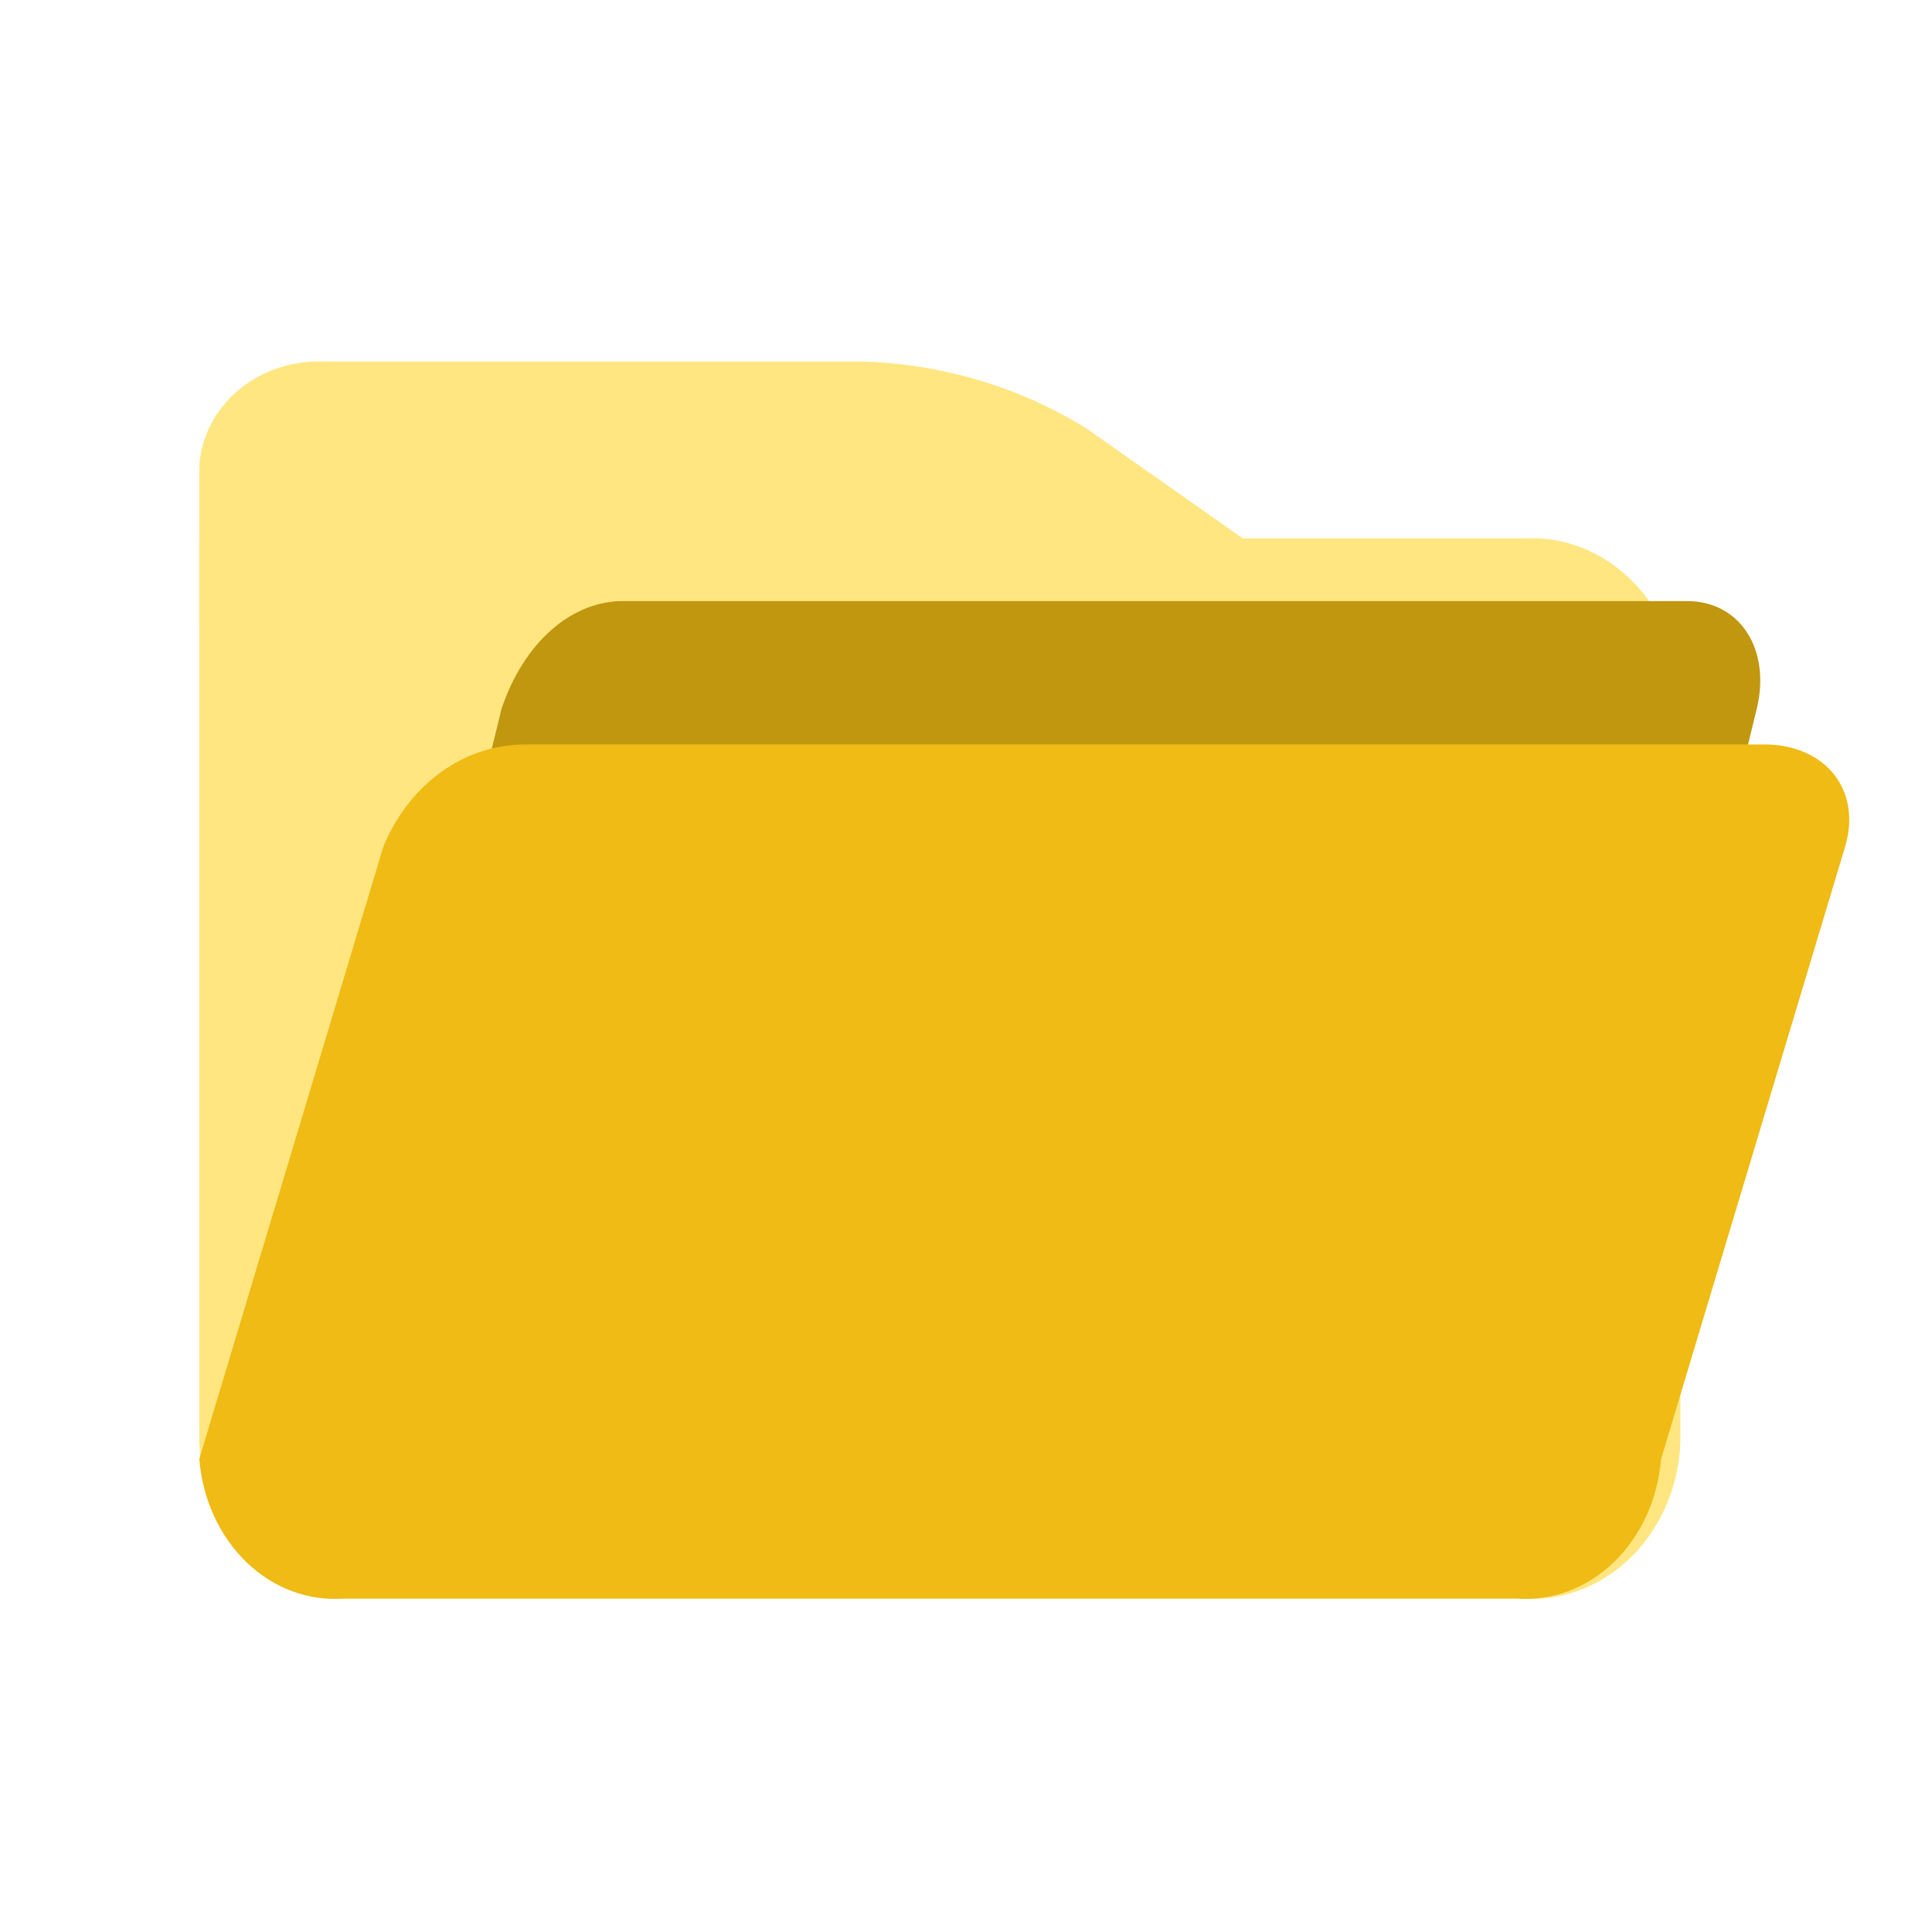 <svg width="45" height="45" viewBox="0 0 45 45" fill="none" xmlns="http://www.w3.org/2000/svg">
<path d="M4.642 12.54H35.538C36.452 12.497 37.345 12.856 38.02 13.537C38.695 14.218 39.098 15.165 39.14 16.173V33.607C39.097 34.614 38.694 35.561 38.019 36.241C37.344 36.922 36.452 37.28 35.538 37.238H8.245C7.331 37.28 6.439 36.922 5.764 36.241C5.089 35.561 4.685 34.614 4.642 33.607V12.54Z" fill="#FFE681"/>
<path d="M7.567 8.423H20.157C21.997 8.49 23.781 9.03 25.312 9.984L31.771 14.528H4.642V10.849C4.687 10.167 5.02 9.529 5.568 9.075C6.116 8.62 6.834 8.386 7.567 8.423Z" fill="#FFE681"/>
<path d="M40.915 16.523L37.234 31.572C37.169 32.559 36.827 33.47 36.282 34.109C35.737 34.749 35.034 35.065 34.324 34.989H10.911C10.199 35.065 9.494 34.747 8.949 34.105C8.405 33.464 8.064 32.55 8 31.561L11.681 16.512C11.933 15.757 12.336 15.118 12.842 14.673C13.348 14.228 13.935 13.994 14.534 14H39.296C40.531 14 41.258 15.131 40.915 16.523Z" fill="#C0970F"/>
<path d="M42.973 19.731L38.687 33.993C38.611 34.928 38.212 35.791 37.578 36.397C36.944 37.003 36.125 37.303 35.297 37.231H8.032C7.203 37.302 6.383 37.002 5.748 36.394C5.114 35.785 4.717 34.919 4.642 33.982L8.929 19.721C9.223 19.005 9.692 18.4 10.281 17.978C10.87 17.556 11.554 17.334 12.252 17.34H41.089C42.527 17.34 43.373 18.412 42.973 19.731Z" fill="#EFBB14"/>
</svg>
